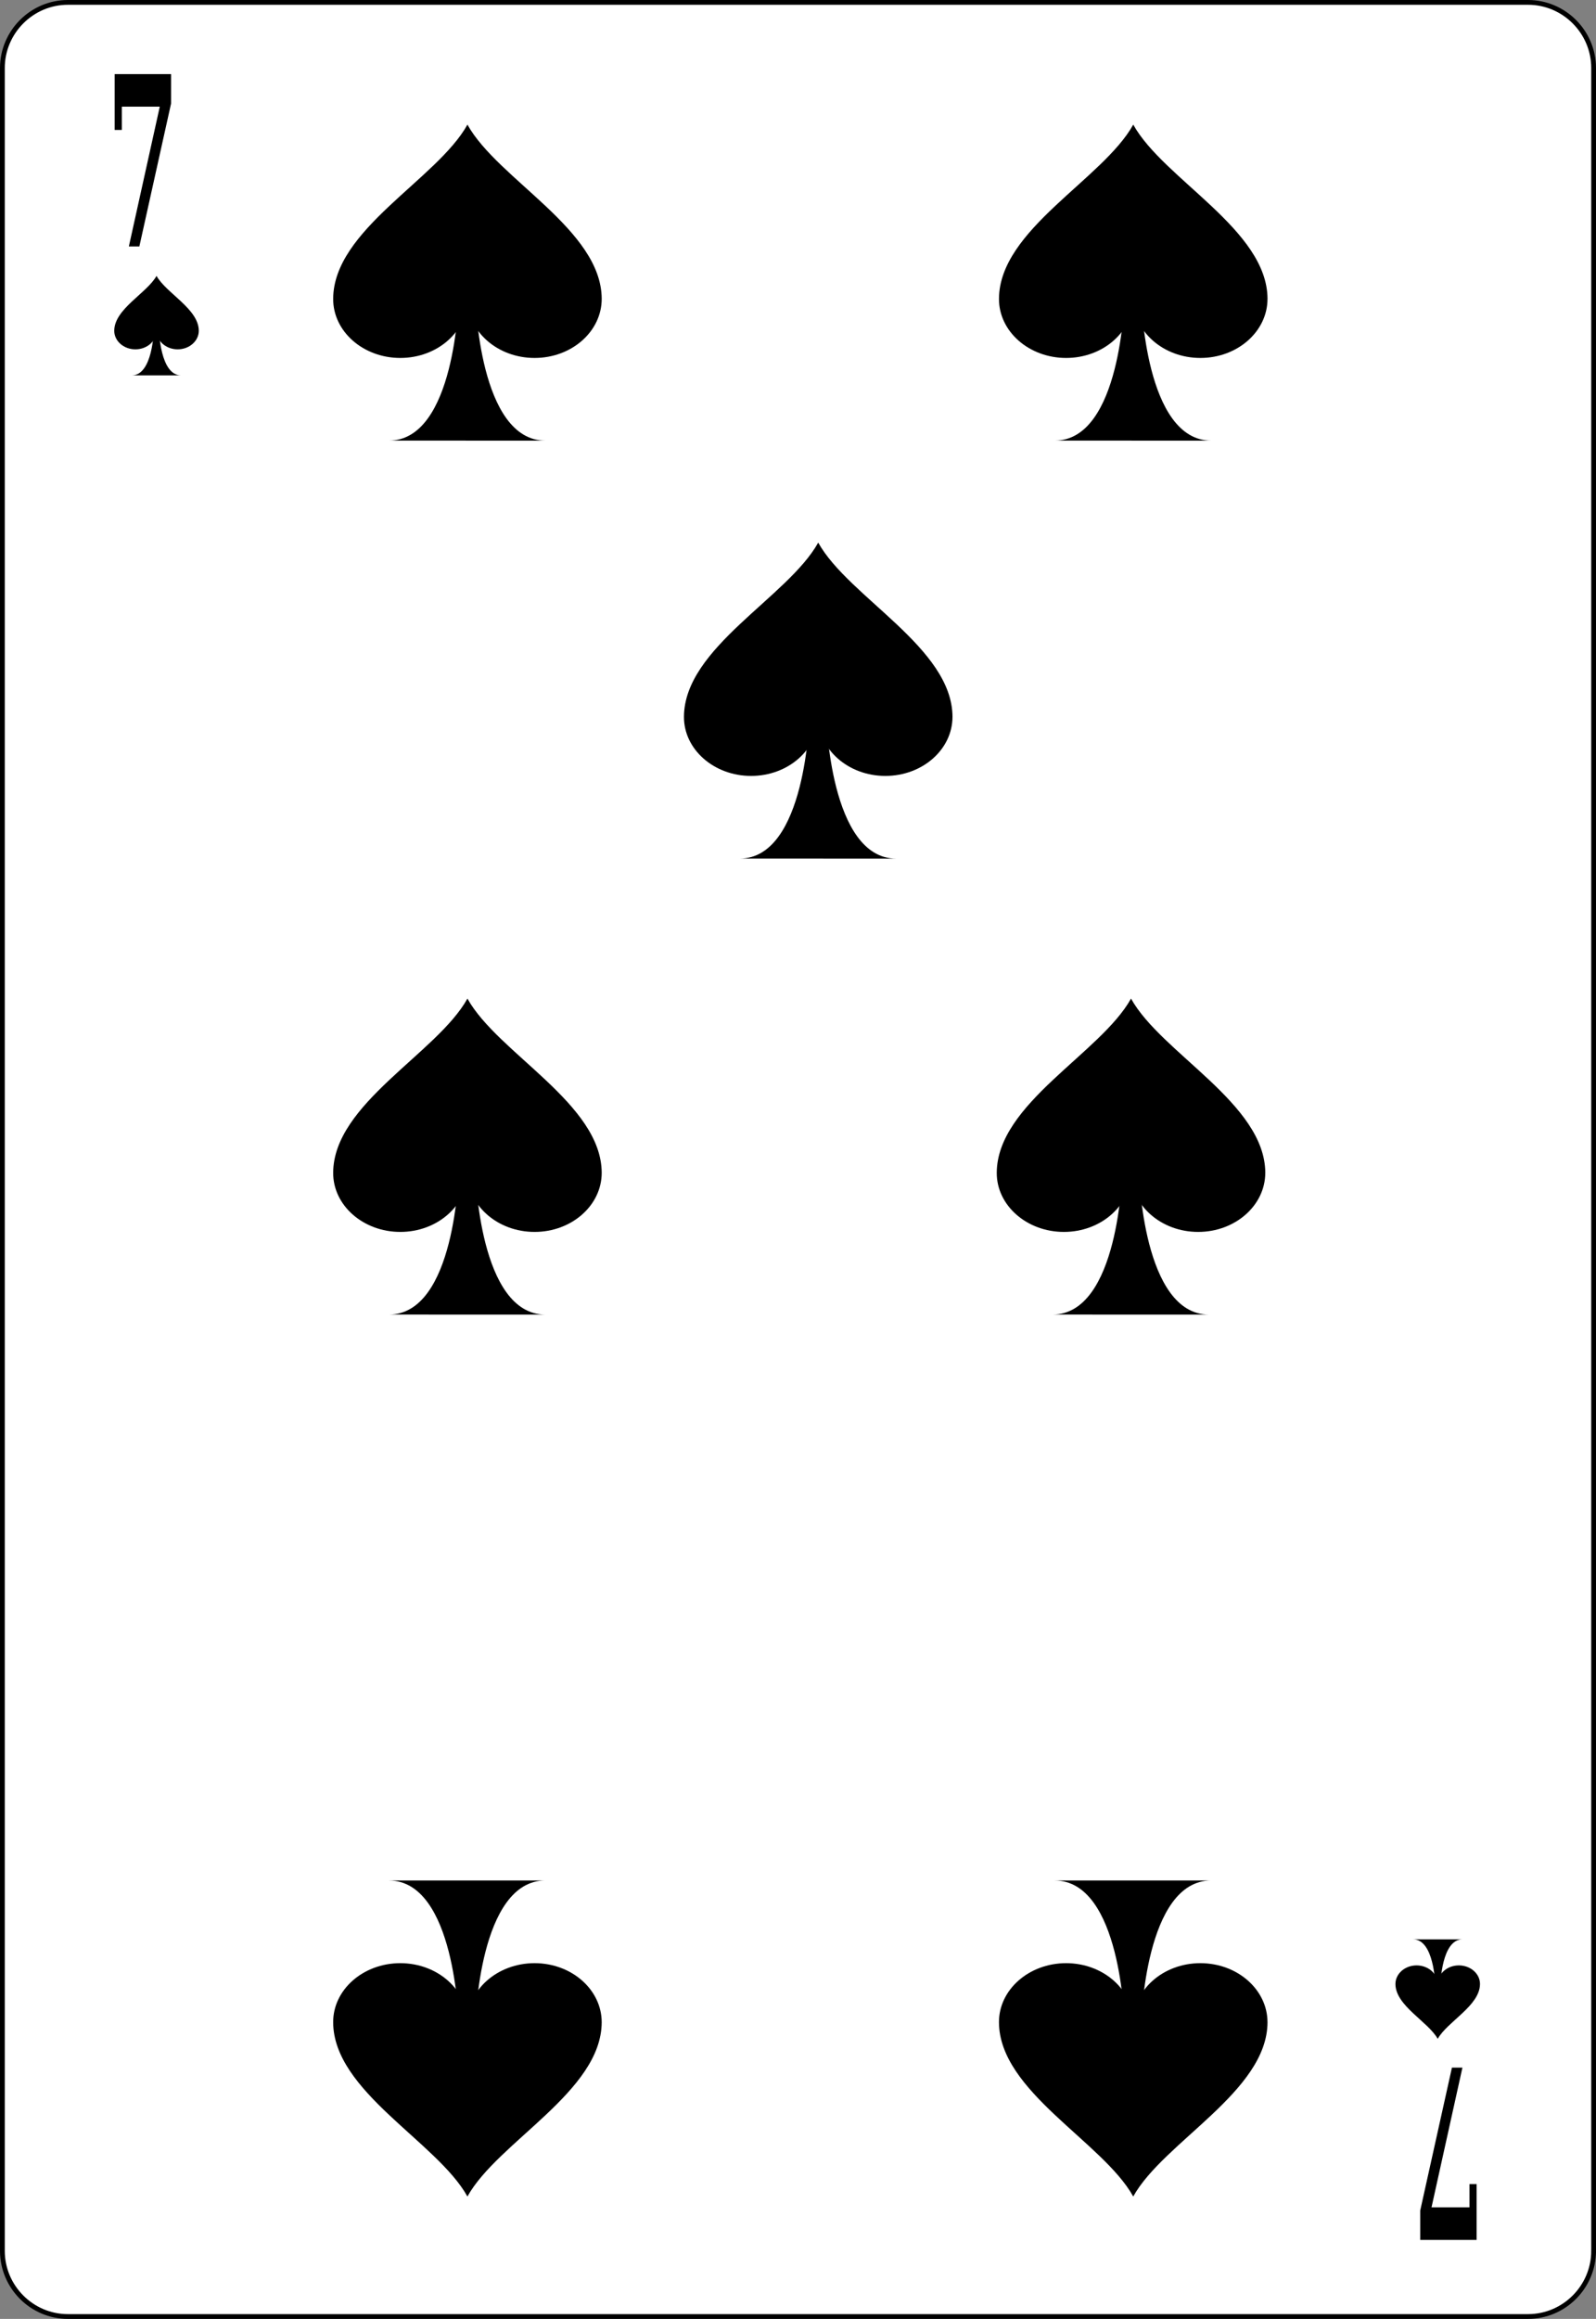 <?xml version="1.0" encoding="utf-8"?>
<!-- Generator: Adobe Illustrator 9.0, SVG Export Plug-In  -->
<!DOCTYPE svg PUBLIC "-//W3C//DTD SVG 20000303 Stylable//EN"   "http://www.w3.org/TR/2000/03/WD-SVG-20000303/DTD/svg-20000303-stylable.dtd">
<!-- This set of SVG files is a complete cards game with figures, numbers	-->
<!--    and backs of cards completely designed in SVG.				-->
<!--    									-->
<!--    Copyright (C) 2004 David Bellot						-->
<!--										-->
<!--    This library is free software; you can redistribute it and/or		-->
<!--    modify it under the terms of the GNU Lesser General Public		-->
<!--    License as published by the Free Software Foundation; either		-->
<!--    version 2 of the License, or (at your option) any later version		-->
<!--										-->
<!--    This library is distributed in the hope that it will be useful,		-->
<!--    but WITHOUT ANY WARRANTY; without even the implied warranty of		-->
<!--    MERCHANTABILITY or FITNESS FOR A PARTICULAR PURPOSE.  See the GNU	-->
<!--    Lesser General Public License for more details.				-->
<!--										-->
<!--    You should have received a copy of the GNU Lesser General Public	-->
<!--    License along with this library; if not, write to the Free Software	-->
<!--    Foundation, Inc., 59 Temple Place, Suite 330, Boston, MA 02111-1307  USA-->
<!--										-->
<!--    Contact the author David Bellot at bellot@stat.berkeley.edu or 		-->
<!--    david.bellot@free.fr or yimyom@users.sourceforge.net			-->
<svg  width="167.087pt" height="242.667pt" viewBox="0 0 167.087 242.667" xml:space="preserve">
	<rect x="0" y="0" width="167.087" height="242.667" fill="#808080" stroke="none"/>
	<g id="Layer_x0020_1" style="fill-rule:nonzero;clip-rule:nonzero;stroke:#000000;stroke-miterlimit:4;">
		<path style="fill:#FFFFFF;stroke-width:0.5;" d="M166.837,235.548c0,3.777-3.087,6.869-6.871,6.869H7.111c-3.775,0-6.861-3.092-6.861-6.869V7.12C0.25,3.343,3.336,0.25,7.111,0.25h152.855
			c3.784,0,6.871,3.093,6.871,6.87v228.428z"/>
		<g style="stroke:none;">
			<g>
				<path d="M57.106,46.111c-3.479,0.004-5.309-3.707-6.27-7.416c-0.96-3.711-1.051-7.423-1.051-7.423l-1.775-0.018c0,0-0.333,14.847-7.291,14.854l16.387,0.003z"/>
			</g>
			<path d="M62.994,31.269c-0.031-7.243-10.873-12.495-14.058-18.227c-3.182,5.731-14.025,10.984-14.056,18.227c-0.014,3.42,3.147,6.19,7.029,6.19
				c3.881,0,7.027-2.77,7.027-6.19c0,3.42,3.148,6.19,7.03,6.19s7.028-2.77,7.028-6.19z"/>
		</g>
		<g style="stroke:none;">
			<g>
				<path d="M126.812,46.111c-3.479,0.004-5.311-3.707-6.271-7.416c-0.96-3.711-1.052-7.423-1.052-7.423l-1.774-0.018c0,0-0.333,14.847-7.291,14.854l16.388,0.003z"/>
			</g>
			<path d="M132.698,31.269c-0.031-7.243-10.873-12.495-14.057-18.227c-3.183,5.731-14.025,10.984-14.057,18.227c-0.014,3.42,3.146,6.19,7.029,6.19
				c3.881,0,7.027-2.77,7.027-6.19c0,3.42,3.147,6.19,7.029,6.19c3.881,0,7.027-2.77,7.027-6.19z"/>
		</g>
		<g style="stroke:none;">
			<g>
				<path d="M93.83,89.852c-3.479,0.004-5.31-3.707-6.271-7.416c-0.959-3.711-1.051-7.423-1.051-7.423l-1.775-0.018c0,0-0.332,14.847-7.291,14.854l16.387,0.003z"/>
			</g>
			<path d="M99.718,75.009c-0.031-7.243-10.873-12.495-14.058-18.227c-3.182,5.731-14.025,10.984-14.056,18.227c-0.014,3.42,3.147,6.19,7.029,6.19
				c3.881,0,7.027-2.77,7.027-6.19c0,3.42,3.147,6.19,7.03,6.19c3.881,0,7.027-2.77,7.027-6.19z"/>
		</g>
		<g style="stroke:none;">
			<g>
				<path d="M57.106,137.569c-3.479,0.004-5.309-3.707-6.27-7.416c-0.96-3.711-1.051-7.424-1.051-7.424l-1.775-0.018c0,0-0.333,14.848-7.291,14.854l16.387,0.004z"/>
			</g>
			<path d="M62.994,122.727c-0.031-7.243-10.873-12.496-14.058-18.227c-3.182,5.731-14.025,10.984-14.056,18.227c-0.014,3.419,3.147,6.19,7.029,6.19
				c3.881,0,7.027-2.771,7.027-6.19c0,3.419,3.148,6.19,7.03,6.19s7.028-2.771,7.028-6.19z"/>
		</g>
		<g style="stroke:none;">
			<g>
				<path d="M126.577,137.569c-3.479,0.004-5.309-3.707-6.27-7.416c-0.961-3.711-1.051-7.424-1.051-7.424l-1.775-0.018c0,0-0.334,14.848-7.291,14.854l16.387,0.004z"/>
			</g>
			<path d="M132.465,122.727c-0.03-7.243-10.873-12.496-14.058-18.227c-3.182,5.731-14.025,10.984-14.056,18.227c-0.015,3.419,3.147,6.19,7.028,6.19
				s7.027-2.771,7.027-6.19c0,3.419,3.148,6.19,7.029,6.19c3.883,0,7.028-2.771,7.028-6.19z"/>
		</g>
		<g style="stroke:none;">
			<g>
				<path d="M40.718,196.791c6.958,0.007,7.291,14.854,7.291,14.854l1.775-0.019c0,0,0.091-3.712,1.051-7.423c0.961-3.709,2.791-7.42,6.27-7.416l-16.387,0.003z"/>
			</g>
			<path d="M62.993,211.63c-0.03,7.243-10.873,12.496-14.058,18.228c-3.182-5.731-14.025-10.984-14.056-18.228c-0.014-3.419,3.147-6.189,7.029-6.189
				c3.881,0,7.027,2.771,7.027,6.189c0-3.419,3.148-6.189,7.03-6.189c3.882,0,7.028,2.771,7.028,6.189z"/>
		</g>
		<g style="stroke:none;">
			<g>
				<path d="M110.423,196.791c6.957,0.007,7.291,14.854,7.291,14.854l1.775-0.019c0,0,0.09-3.712,1.051-7.423c0.961-3.709,2.791-7.42,6.27-7.416l-16.387,0.003z"/>
			</g>
			<path d="M132.697,211.63c-0.03,7.243-10.873,12.496-14.058,18.228c-3.182-5.731-14.025-10.984-14.056-18.228c-0.015-3.419,3.147-6.189,7.028-6.189
				s7.027,2.771,7.027,6.189c0-3.419,3.148-6.189,7.029-6.189c3.883,0,7.028,2.771,7.028,6.189z"/>
		</g>
		<g>
			<path style="stroke:none;" d="M17.911,10.825l-3.321,14.963h-1.099l3.236-14.625h-3.973v2.438h-0.75v-5.844h5.906v3.068z"/>
		</g>
		<g>
			<path style="stroke:none;" d="M148.683,231.333l3.322-14.963h1.098l-3.236,14.625h3.973v-2.438h0.75v5.844h-5.906v-3.068z"/>
		</g>
		<g style="stroke:none;">
			<g>
				<path d="M18.958,39.282c-1.095,0.001-1.671-1.167-1.974-2.335c-0.302-1.168-0.331-2.337-0.331-2.337l-0.559-0.005c0,0-0.105,4.674-2.296,4.677l5.159,0.001z"/>
			</g>
			<path d="M20.812,34.609c-0.01-2.28-3.423-3.934-4.426-5.738c-1.002,1.804-4.416,3.458-4.425,5.738c-0.005,1.077,0.99,1.949,2.213,1.949
				c1.222,0,2.212-0.873,2.212-1.949c0,1.077,0.991,1.949,2.213,1.949s2.213-0.873,2.213-1.949z"/>
		</g>
		<g style="stroke:none;">
			<g>
				<path d="M147.944,202.948c1.095,0,1.671,1.168,1.973,2.336c0.303,1.168,0.332,2.337,0.332,2.337l0.559,0.005c0,0,0.105-4.674,2.295-4.676l-5.158-0.002z"/>
			</g>
			<path d="M146.09,207.622c0.01,2.28,3.423,3.934,4.427,5.738c1.002-1.805,4.415-3.458,4.425-5.738c0.005-1.076-0.991-1.949-2.214-1.949
				c-1.221,0-2.211,0.873-2.211,1.949c0-1.076-0.992-1.949-2.214-1.949s-2.213,0.873-2.213,1.949z"/>
		</g>
	</g>
</svg>
